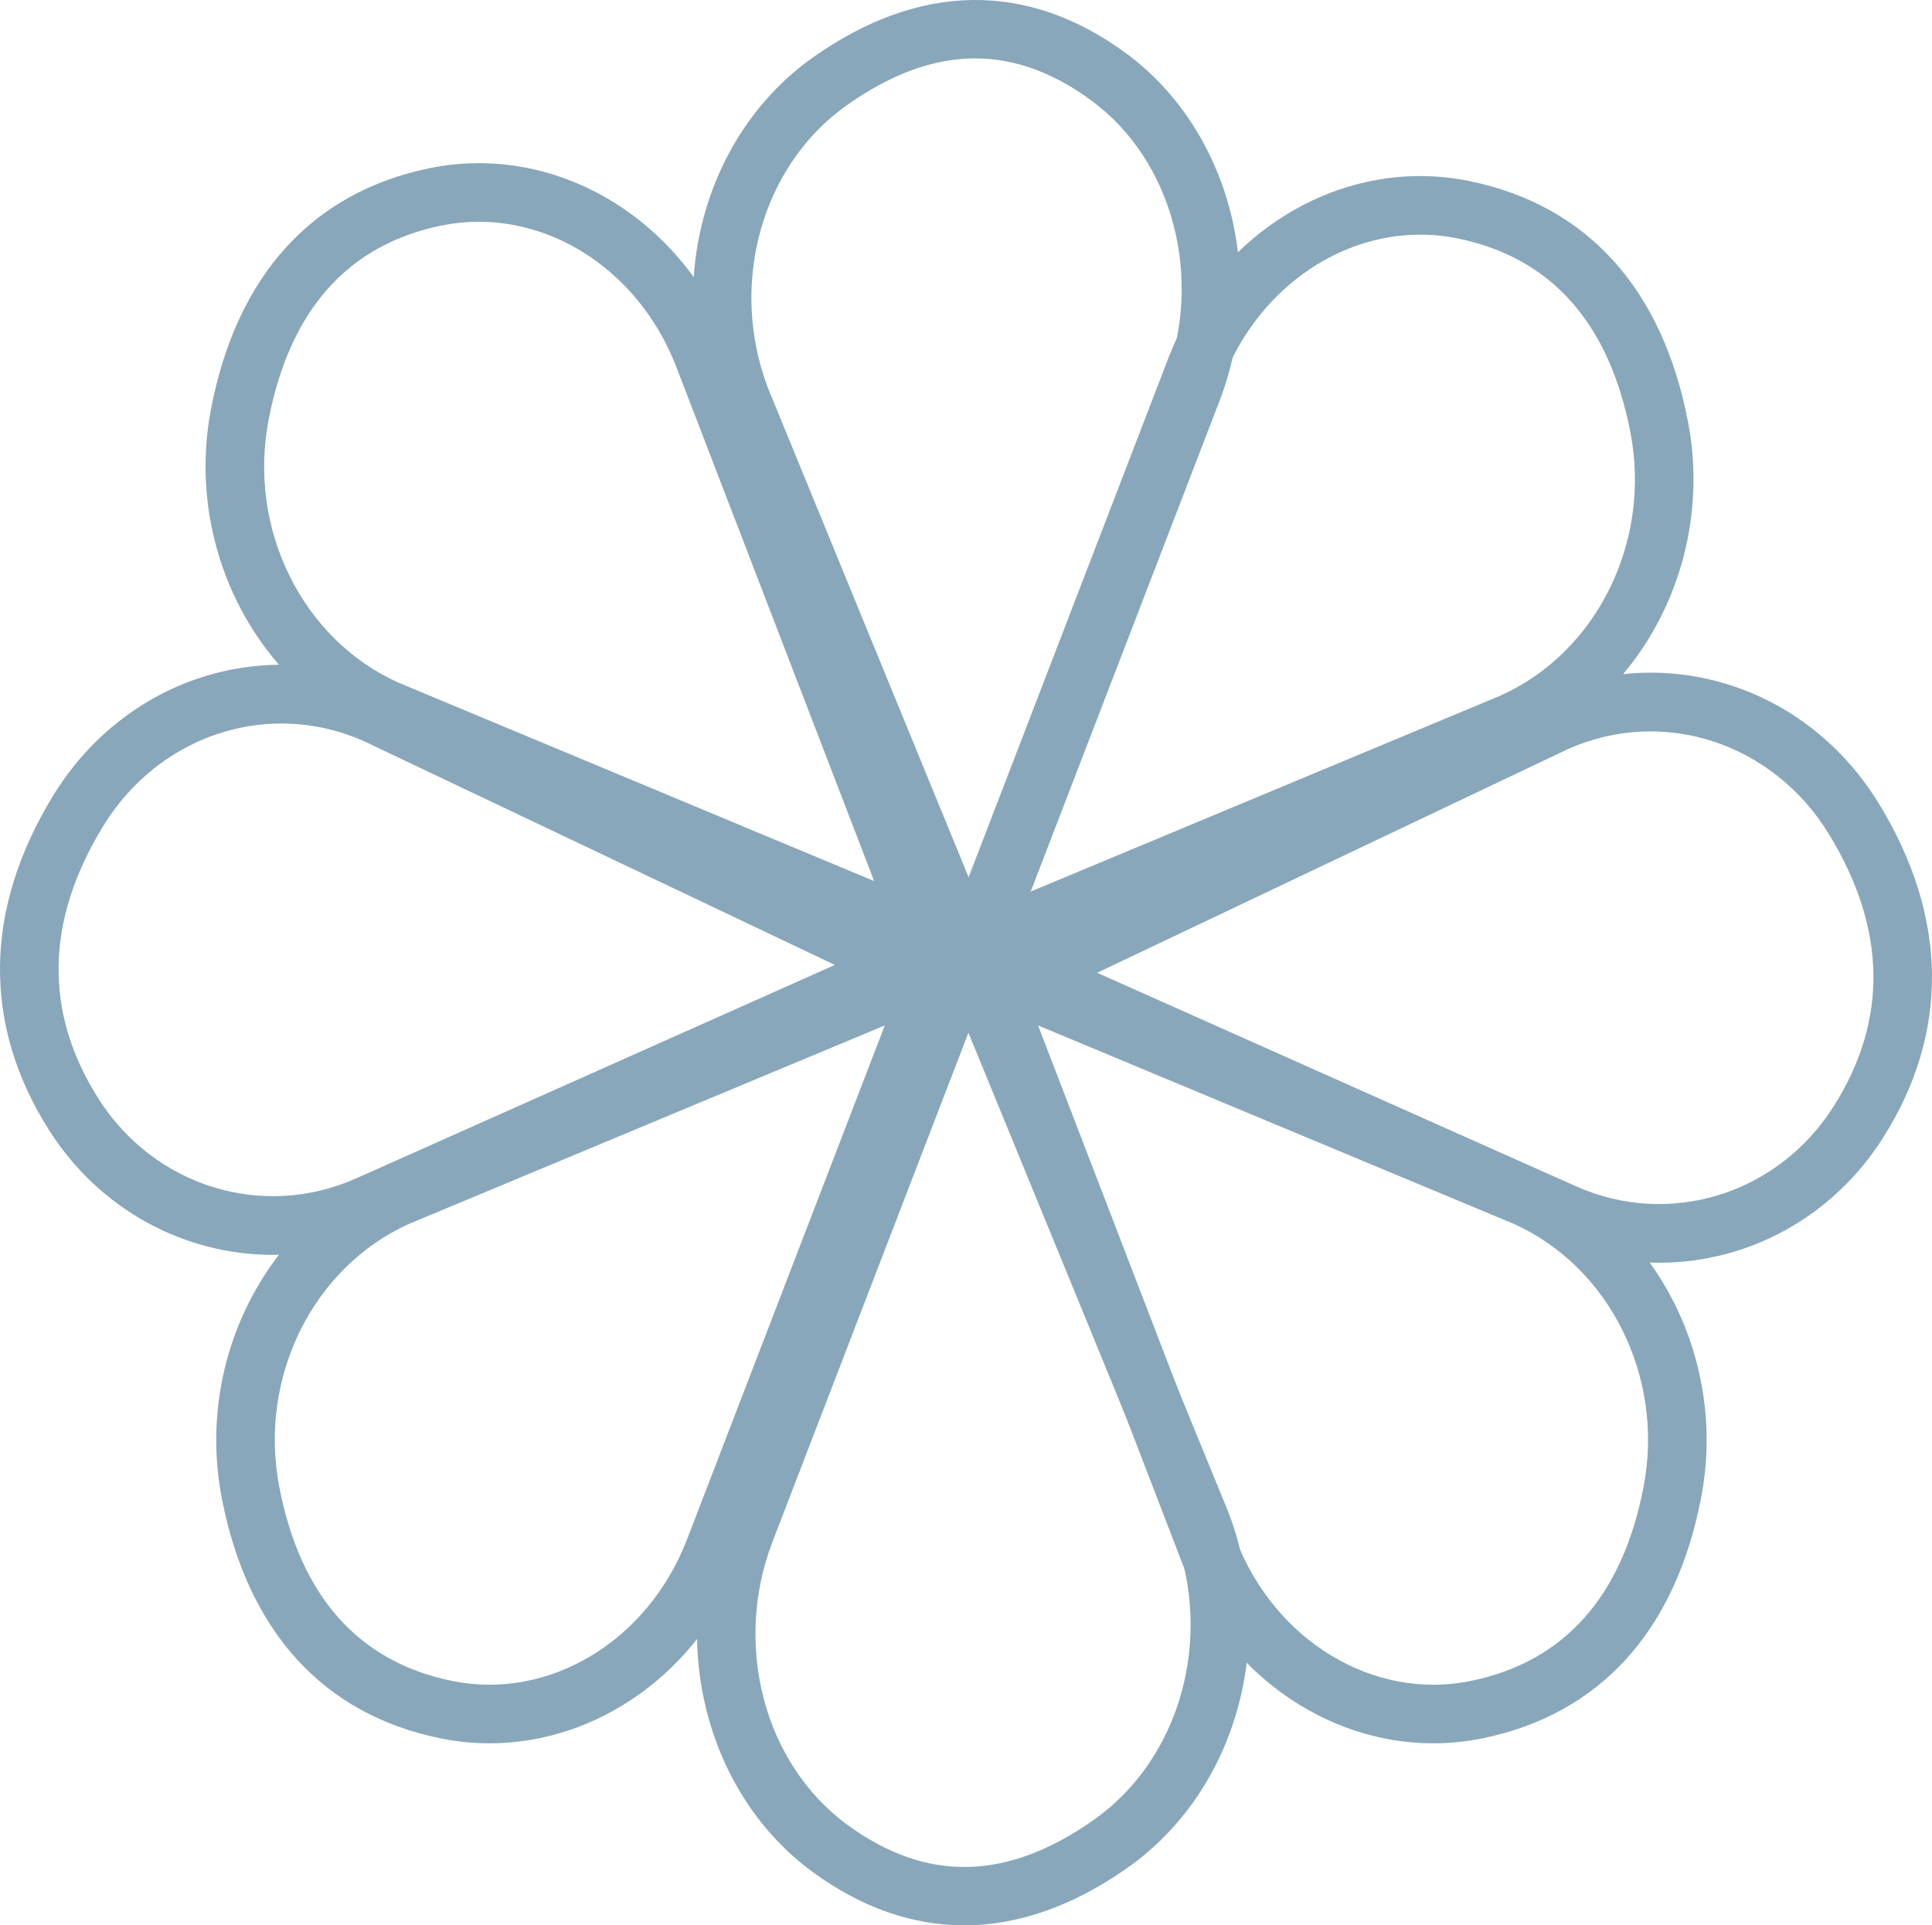 <svg xmlns="http://www.w3.org/2000/svg" width="1080" height="1076.3" viewBox="0 0 1080 1076.3"><g id="a"/><g id="b"><g id="c"><g id="d"><path d="M546.69 552.22 209.75 411.67c-67.81-30.23-106.39-107.31-91.74-183.28 14.36-74.47 56.59-120.93 122.1-134.37 69.97-14.35 140.85 27.47 168.55 99.45l138.03 358.75zM222.91 381.68l265.74 110.85-110.54-287.3c-21.92-56.97-77.19-90.26-131.41-79.13-52.23 10.71-84.71 47.22-96.53 108.5-11.79 61.11 18.8 122.93 72.74 147.09z" fill="#88a7ba"/><path d="M801.21 974.55c-60.3.0-116.9-39.76-140.94-102.26L522.23 513.54l336.95 140.55c67.81 30.23 106.39 107.31 91.73 183.28-14.36 74.47-56.58 120.93-122.1 134.37-9.22 1.89-18.45 2.81-27.6 2.81zM580.28 573.24l110.54 287.3c21.92 56.97 77.19 90.25 131.41 79.13 52.23-10.71 84.71-47.22 96.53-108.5 11.79-61.11-18.8-122.93-72.74-147.09l-265.74-110.85z" fill="#88a7ba"/><path d="M538.95 1076.3c-29.02.0-57.49-9.94-84.66-29.82-58.13-42.55-80.42-125.14-53-196.39l139.11-361.46 146.1 356.27c28.02 72.81 4.41 156.4-56.02 199.08-30.5 21.54-61.3 32.32-91.52 32.32zm2.41-499.01-109.52 284.57c-22.2 57.7-4.63 124.23 41.78 158.2 44.26 32.4 89.39 31.48 137.95-2.82 48.36-34.16 67.07-101.55 44.49-160.24l-114.71-279.71z" fill="#88a7ba"/><path d="M543.83 582.45 399.02 229.33c-27.77-72.16-4.37-155 55.52-197.3 59.26-41.86 119.65-42.71 174.63-2.47 57.61 42.17 79.71 124.02 52.53 194.63l-137.87 358.26zm1.3-549.81c-23.23.0-47.02 8.71-71.7 26.15-47.82 33.77-66.32 100.42-43.99 158.46l113.42 276.56 108.28-281.37c21.96-57.06 4.58-122.85-41.31-156.44-21.27-15.56-42.74-23.35-64.7-23.35z" fill="#88a7ba"/><path d="M927.53 705.89c-20.08.0-40.44-4.16-59.94-12.86L535.03 544.74l328.04-155.87c68.55-30.55 147.36-5.08 187.39 60.6 38.57 63.27 39.37 127.7 2.33 186.34-28.38 44.93-75.94 70.08-125.28 70.08zm-314.21-162.09 267.61 119.33c52.4 23.35 113.04 4.52 144.2-44.81 30.37-48.07 29.49-99.15-2.61-151.8-31.32-51.37-92.66-71.44-145.93-47.81l-263.27 125.09z" fill="#88a7ba"/><path d="M152.47 701.49c-49.34.0-96.9-25.15-125.28-70.08-37.04-58.64-36.23-123.07 2.33-186.34 40.03-65.68 118.84-91.17 187.39-60.6l.36.17 327.68 155.7-332.56 148.29c-19.49 8.69-39.86 12.86-59.94 12.86zm4.87-297.03c-39.36.0-77.36 20.76-99.85 57.67-32.1 52.65-32.98 103.73-2.61 151.8 31.16 49.32 91.8 68.16 144.2 44.81l267.61-119.33-263.27-125.09c-15-6.66-30.65-9.85-46.08-9.85z" fill="#88a7ba"/><path d="M514.9 559.44l138.03-358.75c27.69-71.98 98.57-113.81 168.54-99.45 65.52 13.43 107.74 59.9 122.1 134.37 14.65 75.97-23.93 153.04-91.74 183.28l-.36.15-336.58 140.4zM793.92 131.18c-46.96.0-91.34 31.65-110.43 81.26l-110.54 287.3 265.74-110.85c53.94-24.16 84.53-85.98 72.74-147.09-11.82-61.28-44.3-97.79-96.53-108.5-7-1.43-14.02-2.13-20.98-2.13z" fill="#88a7ba"/><path d="M273.67 974.55c-9.15.0-18.38-.91-27.6-2.81-65.52-13.43-107.74-59.9-122.1-134.37-14.65-75.97 23.93-153.04 91.74-183.28l.36-.15 336.58-140.4-138.03 358.75c-24.04 62.49-80.65 102.26-140.95 102.26zm-44.81-290.47c-53.94 24.16-84.53 85.98-72.74 147.09 11.82 61.28 44.3 97.79 96.53 108.5 54.22 11.1 109.49-22.17 131.41-79.13l110.54-287.3-265.74 110.85z" fill="#88a7ba"/></g></g></g></svg>